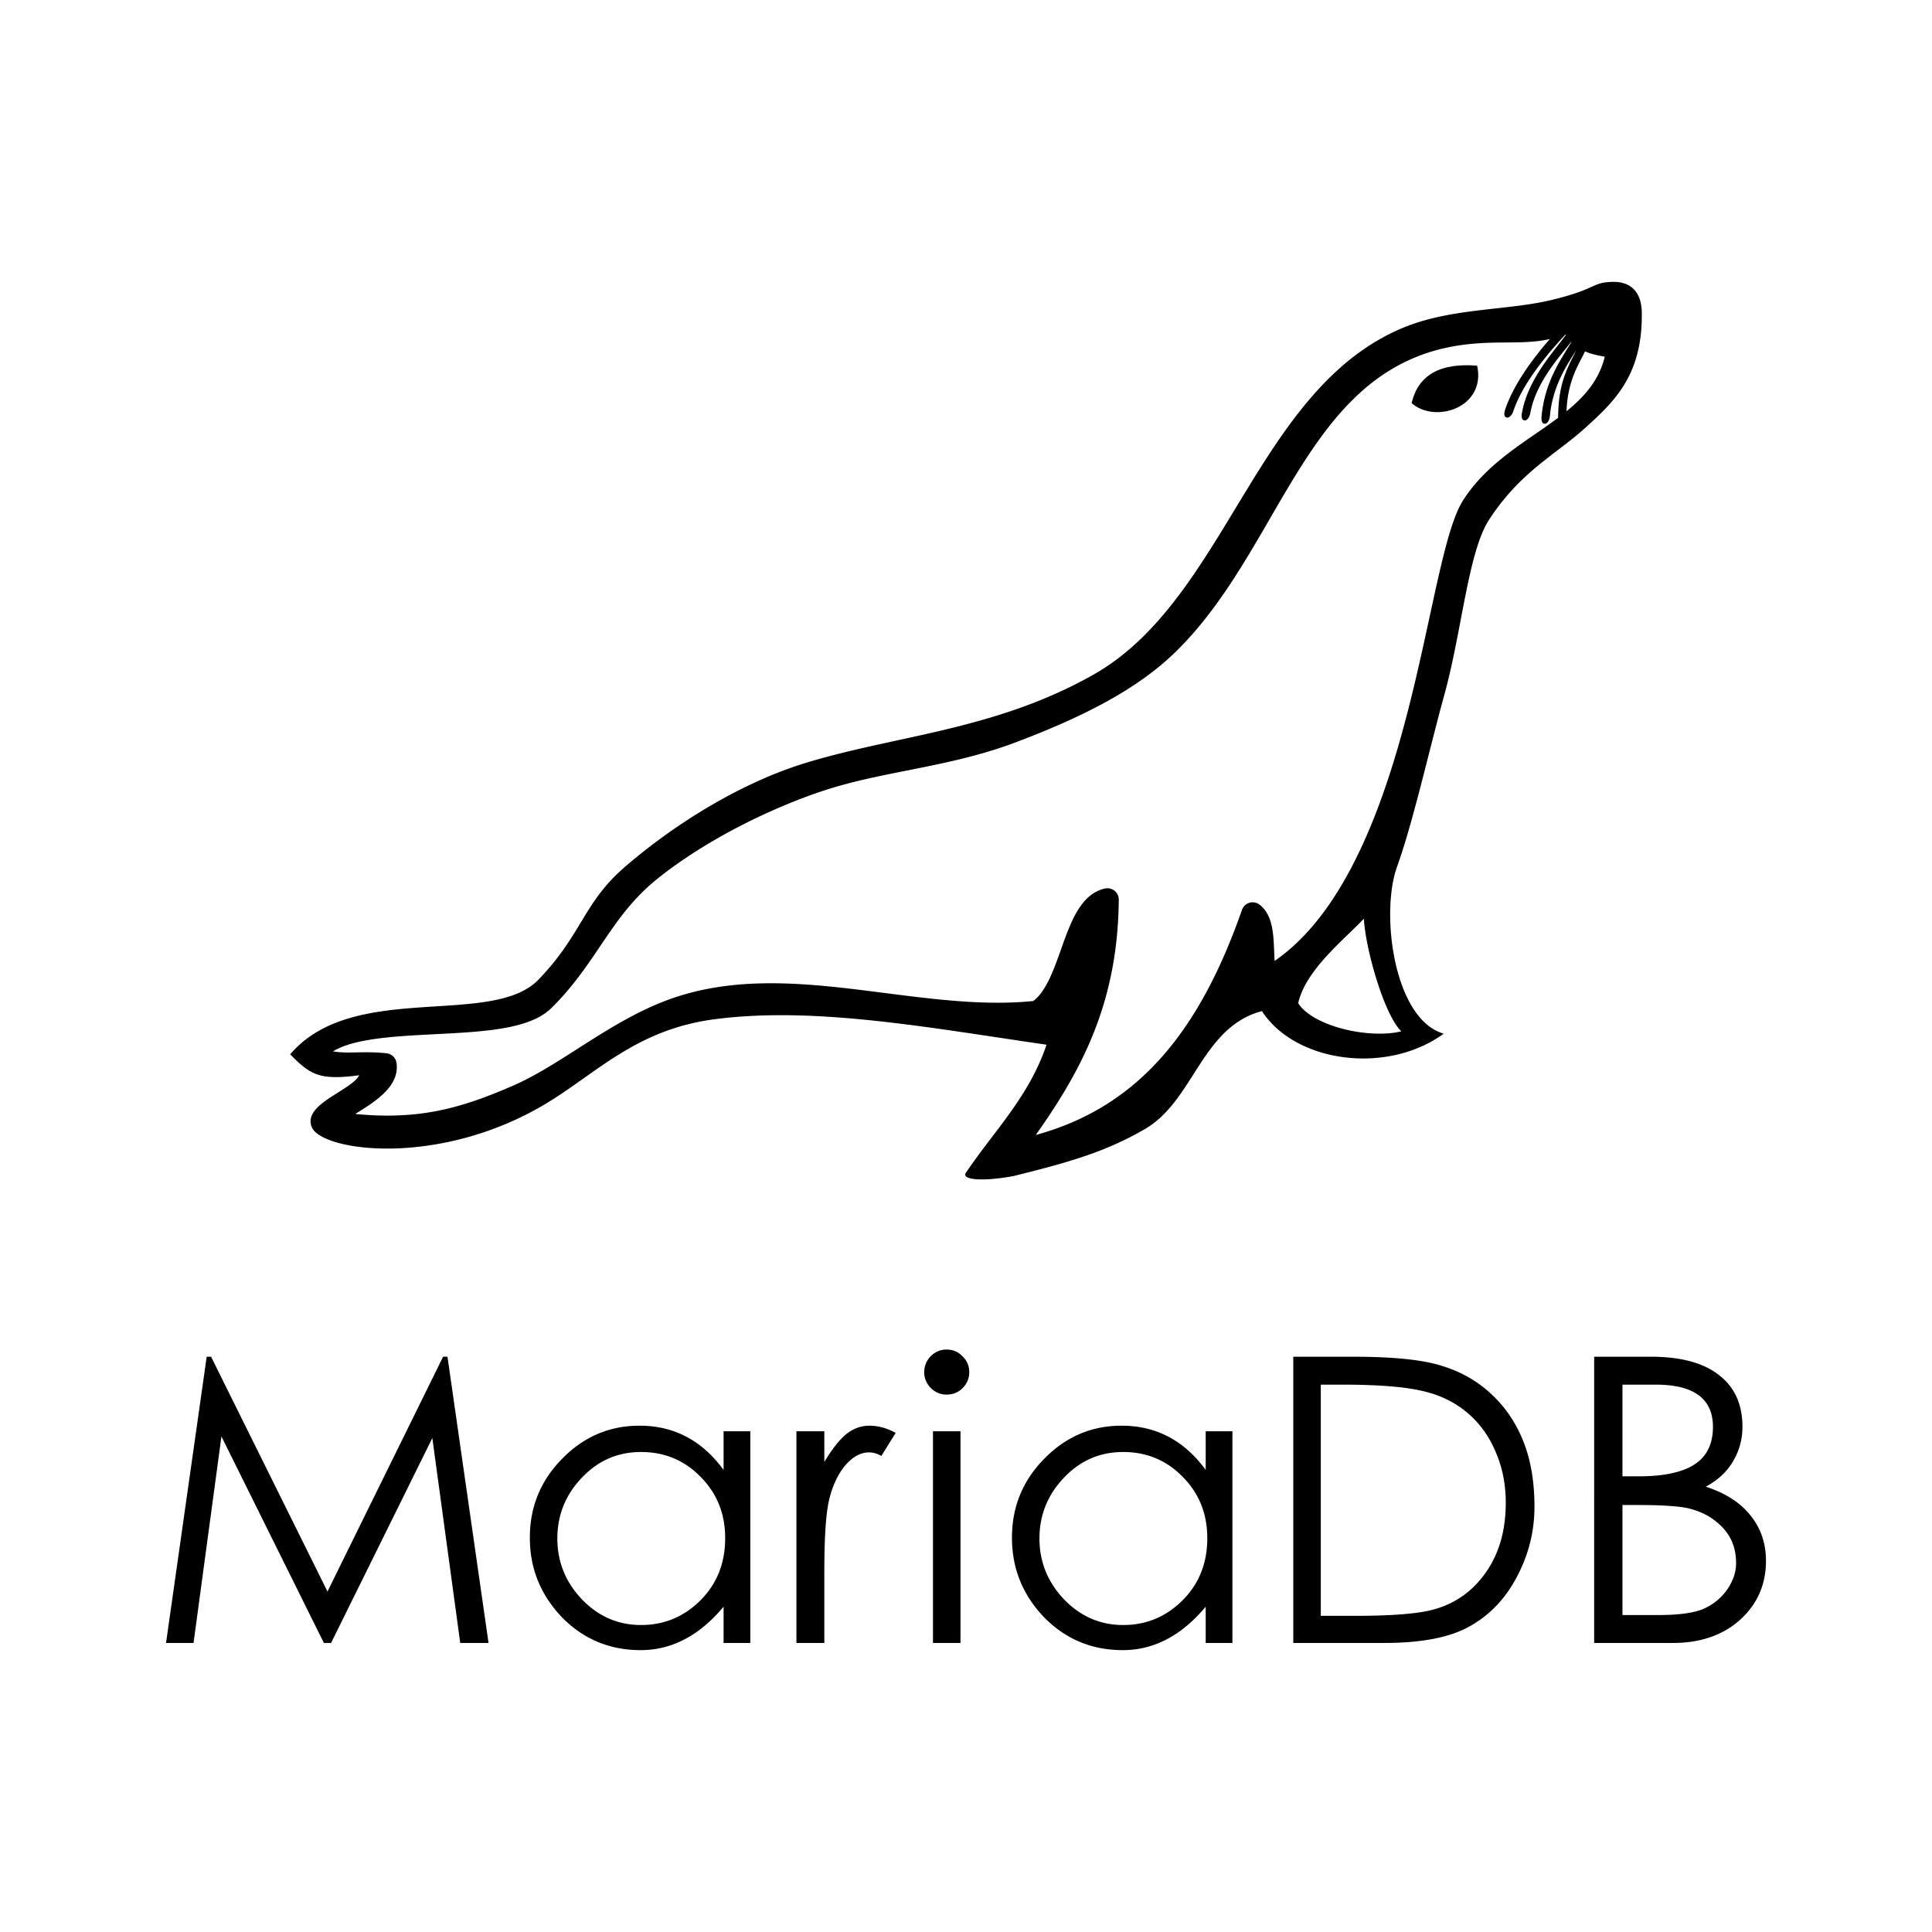 <svg xmlns="http://www.w3.org/2000/svg" viewBox="0 0 512 512"><path d="M427.238 74.705c-5.536.177-3.785 1.772-15.747 4.716-12.08 2.972-26.834 2.061-39.841 7.516-38.83 16.284-46.62 71.942-81.92 91.88-26.385 14.903-53.006 16.092-76.939 23.591-15.728 4.932-32.934 15.047-47.184 27.327-11.062 9.536-11.35 17.92-22.908 29.88-12.362 12.792-49.132.216-65.797 19.795 5.369 5.428 7.722 6.948 18.302 5.54-2.19 4.152-15.102 7.65-12.575 13.757 2.66 6.426 33.874 10.782 62.249-6.35 13.215-7.978 23.74-19.477 44.32-22.222 26.633-3.55 57.314 2.277 88.145 6.723-4.572 13.63-13.75 22.695-21.102 33.552-2.277 2.452 4.573 2.727 12.387 1.245 14.057-3.476 24.188-6.275 34.797-12.45 13.034-7.587 15.009-27.04 31-31.249 8.91 13.695 33.143 16.93 48.18 5.976-13.194-3.735-16.841-31.82-12.387-44.197 4.219-11.714 8.388-30.454 12.636-45.94 4.562-16.63 6.245-37.591 11.765-46.063 8.306-12.745 17.484-17.122 25.451-24.31 7.968-7.186 15.261-14.182 15.022-30.628-.077-5.297-2.816-8.25-7.854-8.089zm-55.861 198.61c-8.641 2.102-23.527-1.37-27.346-7.466 1.962-8.8 12.173-16.846 17.398-22.376.538 8.61 5.536 25.69 9.948 29.842zm38.228-160.205c-.876.615-1.763 1.227-2.653 1.842-6.972 4.814-14.18 9.792-19.17 17.557-3.326 5.175-5.77 16.436-8.863 30.693-2.38 10.97-5.079 23.405-8.744 35.837-8.265 28.023-18.881 46.28-32.376 55.615-.069-.907-.107-1.862-.146-2.804-.179-4.424-.382-9.439-3.86-12.109a3 3 0 00-4.658 1.387c-2.715 7.745-5.567 14.436-8.719 20.456-11.025 21.073-25.741 33.686-45.922 39.194 12.253-17.336 21.752-35.103 21.994-62.351a3 3 0 00-3.635-2.959c-6.434 1.392-9.084 8.846-11.646 16.054-1.97 5.542-4.005 11.264-7.39 13.761-3.006.301-6.11.448-9.46.448-2.498 0-5.065-.082-7.848-.249-7.248-.434-14.718-1.39-21.941-2.316-9.947-1.274-20.233-2.591-30.225-2.591-9.297 0-17.386 1.145-24.73 3.501-9.745 3.128-18.28 8.578-26.532 13.849-5.935 3.79-11.541 7.371-17.19 9.82-11.248 4.88-20.723 7.903-33.185 7.903-2.72 0-5.548-.143-8.553-.434l.742-.467c4.658-2.923 11.038-6.925 10.191-13.042a3 3 0 00-2.641-2.571c-1.69-.187-3.4-.274-5.38-.274-.867 0-1.701.016-2.514.031-.734.014-1.449.028-2.155.028-1.473 0-2.815-.065-4.15-.291 5.62-3.463 16.572-4.022 27.174-4.563 12.829-.654 24.946-1.272 30.665-6.887 5.524-5.42 9.306-11.014 12.963-16.425.408-.602.814-1.204 1.223-1.804 3.76-5.529 7.62-10.889 13.471-15.677 2.165-1.77 4.566-3.56 7.136-5.316 10.294-7.045 22.868-13.352 35.406-17.759 7.933-2.788 15.842-4.361 24.214-6.027 9.437-1.877 19.194-3.818 29.237-7.655 10.447-3.993 23.828-9.612 34.666-17.688 2.585-1.93 4.966-3.95 7.077-6.007 10.478-10.214 17.939-23.083 25.154-35.529 12.9-22.248 25.083-43.263 52.746-46.104 3.697-.38 6.884-.405 9.966-.43 1.315-.01 2.557-.02 3.79-.058 2.676-.08 5.158-.297 7.598-.851-3.617 4.115-9.44 11.48-11.85 18.676-.382 1.206-.27 1.916.33 2.111a.75.75 0 00.232.037c.646 0 1.309-.814 1.6-1.685 1.27-3.921 4.71-10.62 13.824-20.341.032.055.07.103.102.158-.074.084-.146.16-.225.257-.558.762-1.204 1.59-1.9 2.482-3.44 4.41-8.15 10.45-9.508 17.817-.207 1.247.003 1.935.625 2.043a.725.725 0 00.13.011c.686 0 1.278-.948 1.452-1.9 1.227-7.066 6.291-13.298 9.317-17.022a77.81 77.81 0 001.481-1.858c.03.03.053.065.082.095-.06.08-.117.15-.179.242l-.785 1.275c-2.872 4.641-6.127 9.902-6.932 18.068-.1 1.261.168 1.929.798 1.984a.755.755 0 00.066.003c.716 0 1.254-1.026 1.348-2.017.666-7.54 4.155-13.027 6.463-16.659.185-.29.358-.563.524-.827l-.478.955c-2.278 4.53-4.245 8.441-4.326 16.647.001.107.007.204.013.302-1.078.808-2.19 1.607-3.33 2.408zm5.542-4.129c.229-6.825 2.388-10.981 3.99-14.058.32-.615.62-1.192.885-1.746l.01-.02c.004-.012.005-.022.01-.033 1.45.612 3.179 1.064 5.245 1.394-1.503 6.182-5.309 10.538-10.14 14.463zM247.25 379.302h7.289V435.4h-7.289zM250.841 357.645c-1.62 0-3.028.598-4.225 1.795-1.127 1.198-1.69 2.606-1.69 4.226 0 1.55.563 2.923 1.69 4.12 1.197 1.198 2.606 1.797 4.225 1.797 1.69 0 3.1-.564 4.226-1.69 1.198-1.198 1.796-2.607 1.796-4.227 0-1.69-.598-3.099-1.796-4.226-1.127-1.197-2.535-1.795-4.226-1.795zM224.16 380.147c-1.83 1.55-3.732 3.98-5.704 7.29v-8.135h-7.395v56.097h7.395v-19.016c0-9.367.458-15.811 1.373-19.333.916-3.592 2.324-6.515 4.226-8.768 1.972-2.254 4.05-3.381 6.233-3.381 1.127 0 2.219.317 3.275.95l3.803-6.127c-2.324-1.267-4.648-1.901-6.973-1.901-2.253 0-4.33.775-6.233 2.324zM117.424 359.546l-30.638 62.225-30.848-62.225h-1.162L44 435.4h7.29l7.395-54.724 27.15 54.724h1.902l26.834-54.301 7.395 54.301h7.501l-10.881-75.853zM395.239 369.477c-3.663-3.451-8.029-5.952-13.1-7.5-5-1.62-12.889-2.43-23.665-2.43h-15.74v75.852h24.192c9.86 0 17.396-1.479 22.608-4.437 5.282-2.958 9.438-7.324 12.466-13.1 3.1-5.845 4.649-12.043 4.649-18.593 0-6.62-.986-12.396-2.959-17.326-1.971-4.93-4.789-9.086-8.451-12.466zm1.373 42.047c-1.62 3.873-3.979 7.184-7.078 9.93-3.099 2.676-6.726 4.473-10.881 5.388-4.085.916-10.706 1.373-19.862 1.373h-8.768v-61.274h5.387c9.086 0 15.953.493 20.601 1.48 4.72.915 8.804 2.746 12.255 5.493s6.092 6.233 7.924 10.459c1.901 4.226 2.852 8.839 2.852 13.84s-.81 9.437-2.43 13.31zM319.523 379.302v10.247c-5.705-7.817-13.136-11.726-22.292-11.726-7.958 0-14.79 2.923-20.495 8.768-5.705 5.776-8.557 12.748-8.557 20.918 0 8.1 2.817 15.107 8.451 21.024 5.705 5.845 12.678 8.768 20.918 8.768 8.24 0 15.565-3.839 21.974-11.515v9.613h7.078v-56.097h-7.077zm-6.128 44.793c-4.367 4.367-9.614 6.55-15.741 6.55-6.057 0-11.269-2.253-15.636-6.76-4.366-4.579-6.55-9.967-6.55-16.165 0-6.197 2.149-11.55 6.445-16.058 4.296-4.577 9.543-6.867 15.74-6.867 6.27 0 11.551 2.219 15.848 6.656 4.296 4.367 6.444 9.755 6.444 16.164 0 6.62-2.183 12.114-6.55 16.48zM191.759 379.302v10.247c-5.705-7.817-13.136-11.726-22.292-11.726-7.958 0-14.79 2.923-20.495 8.768-5.705 5.776-8.557 12.748-8.557 20.918 0 8.1 2.817 15.107 8.451 21.024 5.705 5.845 12.678 8.768 20.918 8.768s15.565-3.839 21.974-11.515v9.613h7.079v-56.097h-7.078zm-6.128 44.793c-4.366 4.367-9.614 6.55-15.74 6.55-6.058 0-11.27-2.253-15.636-6.76-4.367-4.579-6.55-9.967-6.55-16.165 0-6.197 2.148-11.55 6.444-16.058 4.296-4.577 9.543-6.867 15.741-6.867 6.269 0 11.55 2.219 15.847 6.656 4.296 4.367 6.444 9.755 6.444 16.164 0 6.62-2.183 12.114-6.55 16.48zM463.88 401.593c-2.676-3.38-6.62-5.916-11.832-7.607 3.169-1.69 5.563-3.908 7.183-6.655 1.69-2.817 2.536-5.881 2.536-9.191 0-5.987-2.078-10.565-6.233-13.734-4.085-3.24-10.107-4.86-18.065-4.86h-15.002V435.4h20.918c7.254 0 13.17-2.042 17.748-6.127 4.578-4.155 6.867-9.367 6.867-15.635 0-4.649-1.374-8.663-4.12-12.044zm-33.912-34.652h8.768c10.142 0 15.213 3.733 15.213 11.199 0 4.507-1.62 7.818-4.86 9.93-3.24 2.113-8.17 3.17-14.79 3.17h-4.331V366.94zm27.679 54.408c-1.62 2.253-3.733 3.944-6.339 5.07-2.535 1.057-6.515 1.585-11.938 1.585h-9.402v-29.158h4.226c6.831 0 11.48.352 13.945 1.057 2.535.704 4.684 1.76 6.444 3.169 1.831 1.409 3.205 3.028 4.12 4.86.916 1.83 1.374 3.944 1.374 6.338 0 2.395-.81 4.754-2.43 7.079z"/><path d="M374.088 106.842c6.38 5.54 19.768 1.093 17.376-9.928-9.914-.82-15.657 2.544-17.376 9.928z"/></svg>